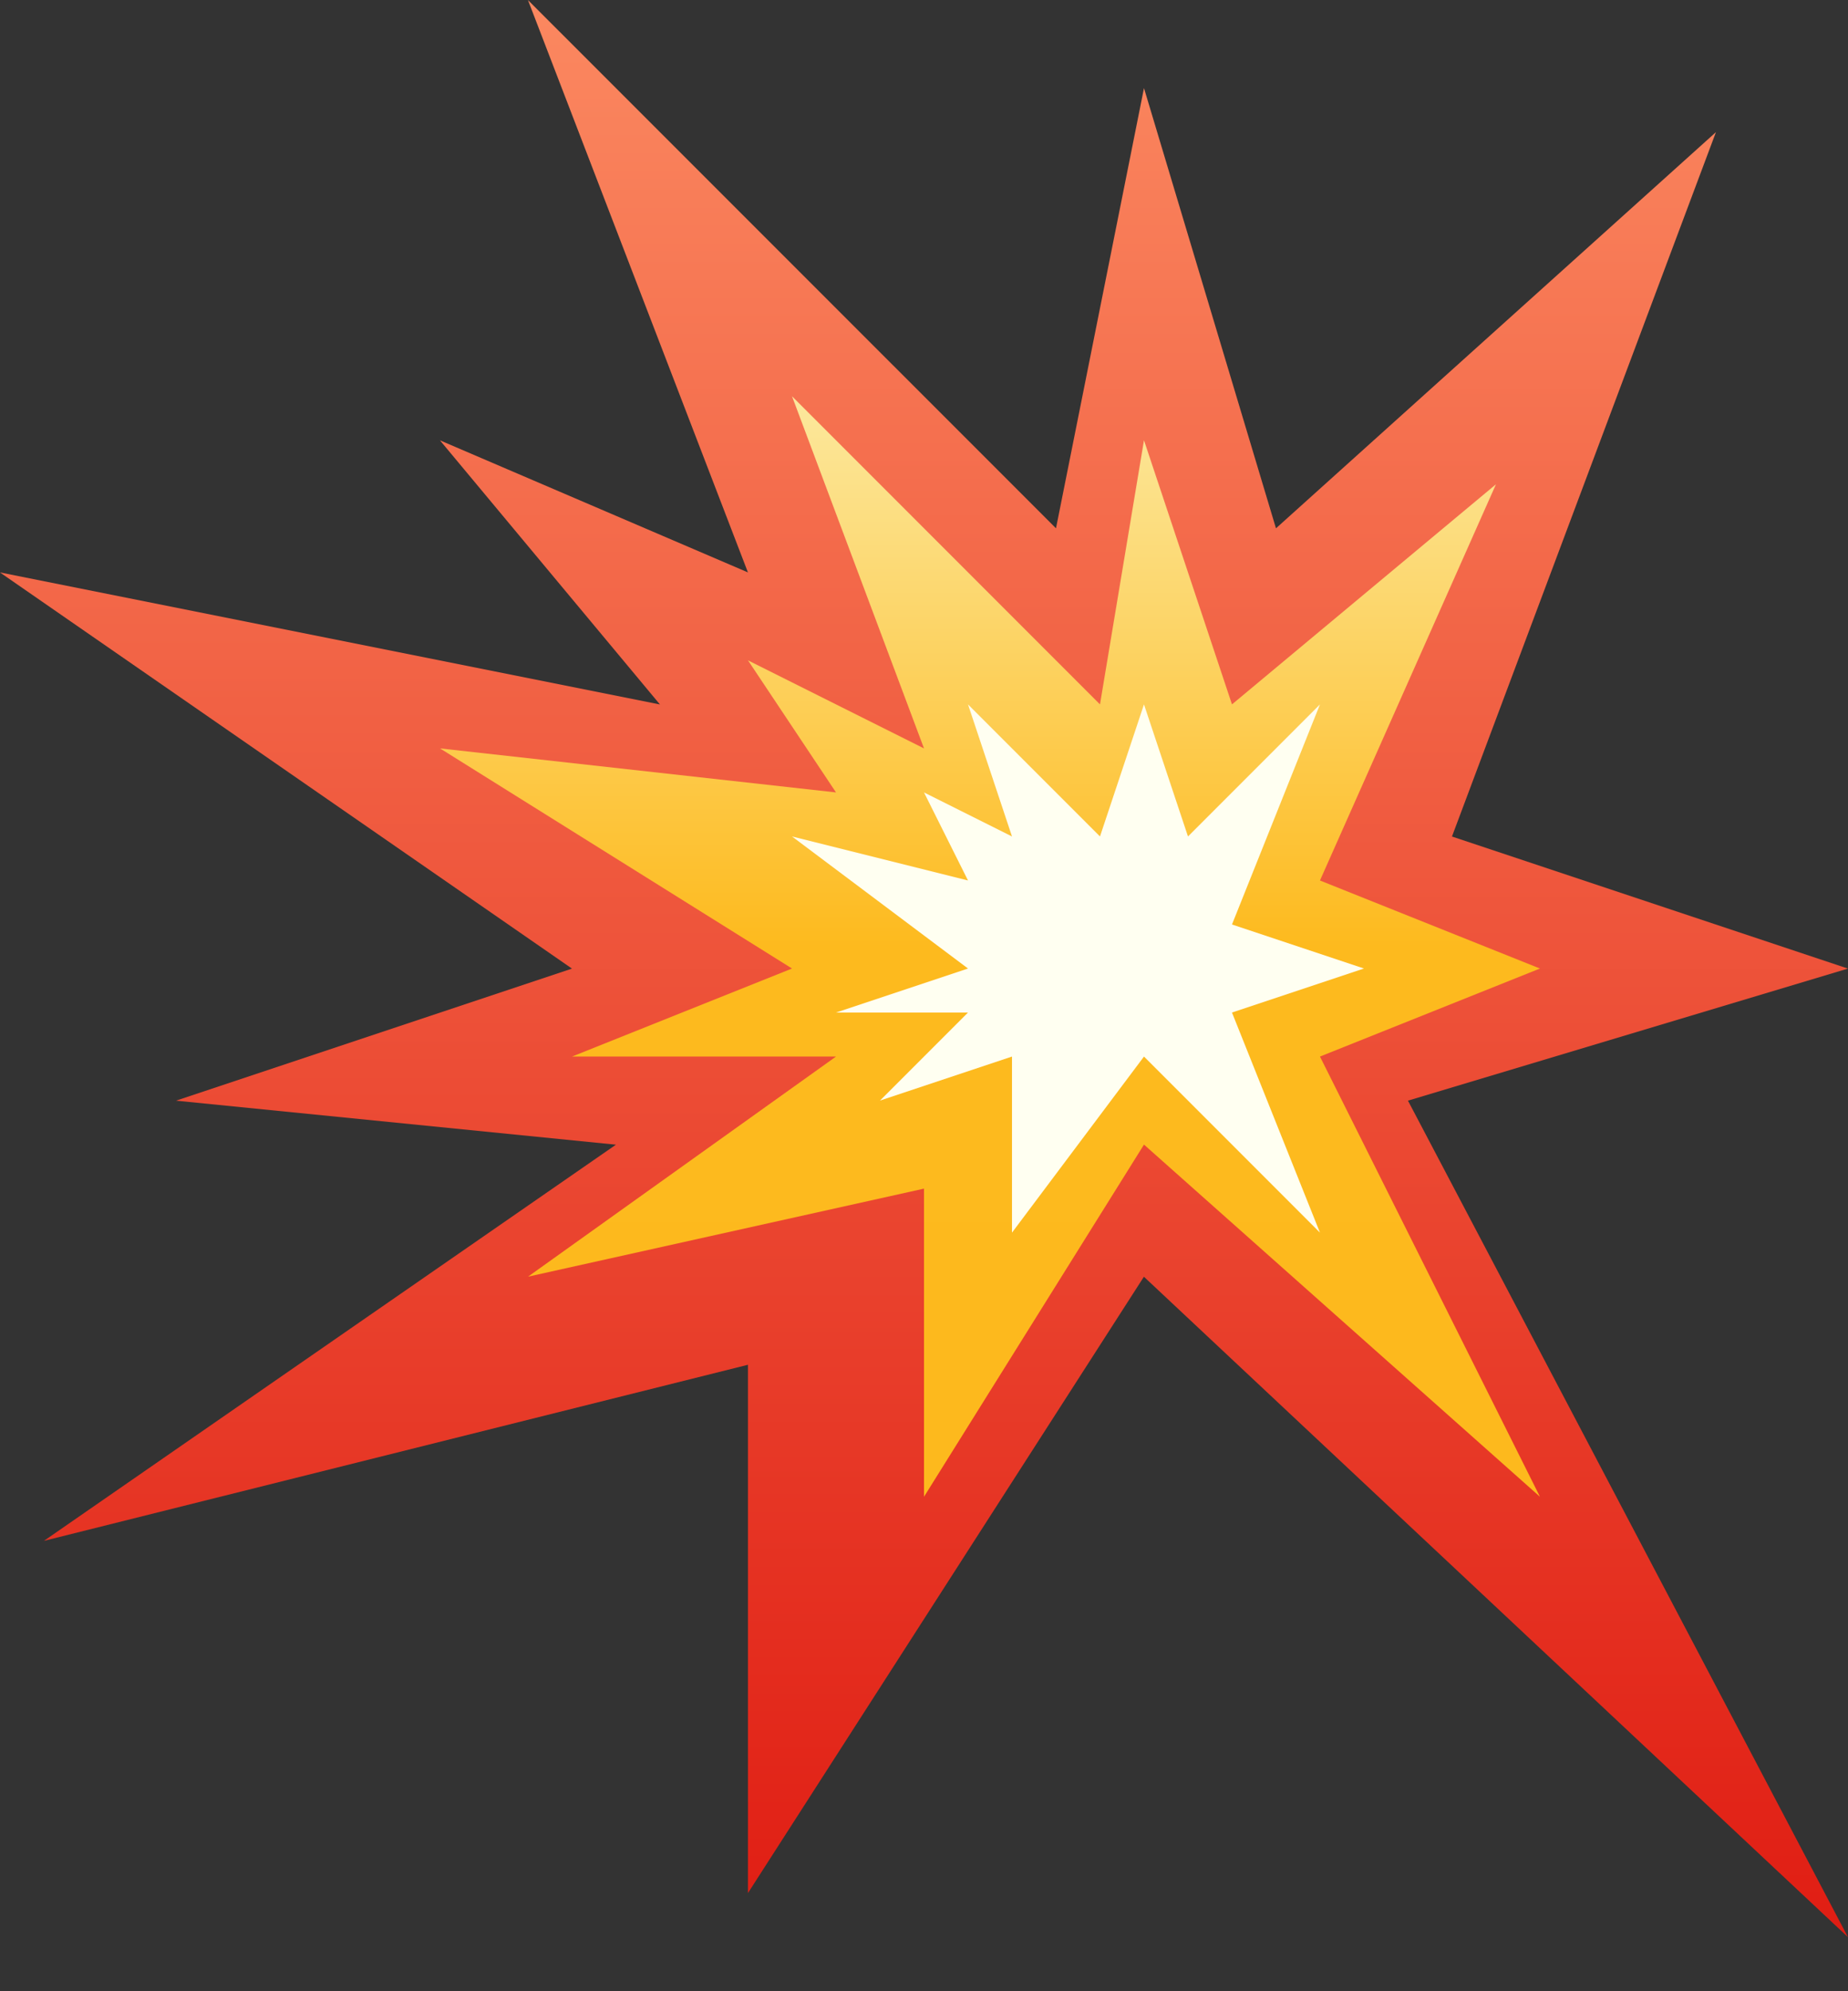 <svg height="28" viewBox="0 0 26 28" width="26" xmlns="http://www.w3.org/2000/svg" xmlns:xlink="http://www.w3.org/1999/xlink"><rect x="0" y="0" width="26" height="28" fill="#333333" stroke="none"/><linearGradient id="a" x1="50%" x2="50%" y1="0%" y2="100%"><stop offset="0" stop-color="#fb8860"/><stop offset="1" stop-color="#e01d13"/></linearGradient><linearGradient id="b" x1="50%" x2="50%" y1="0%" y2="100%"><stop offset="0" stop-color="#fce89d"/><stop offset=".5" stop-color="#fdba1e"/><stop offset="1" stop-color="#fdb91d"/></linearGradient><g fill="none" fill-rule="evenodd"><path d="m14.857 7.429 1.238-6.19 1.857 6.19 6.19-5.571-3.714 9.905 5.571 1.857-6.19 1.857 6.19 11.762-9.905-9.286-5.571 8.667v-7.429l-9.905 2.476 8.048-5.571-6.19-.619 5.571-1.857-8.048-5.571 9.286 1.857-3.095-3.714 4.333 1.857-3.095-8.048z" fill="url(#a)"/><path d="m15.476 9.905.619-3.714 1.238 3.714 3.714-3.095-2.476 5.571 3.095 1.238-3.095 1.238 3.095 6.19-5.571-4.952-3.095 4.952v-4.333l-5.571 1.238 4.333-3.095h-3.714l3.095-1.238-4.952-3.095 5.571.619-1.238-1.857 2.476 1.238-1.857-4.952z" fill="url(#b)"/><path d="m13.619 9.905 1.857 1.857.619-1.857c.413 1.238.619 1.857.619 1.857s.619-.619 1.857-1.857l-1.238 3.095 1.857.619-1.857.619 1.238 3.095-2.476-2.476-1.857 2.476v-2.476l-1.857.619 1.238-1.238h-1.857l1.857-.619-2.476-1.857c1.651.413 2.476.619 2.476.619s-.206-.413-.619-1.238l1.238.619z" fill="#fffff1"/></g></svg>